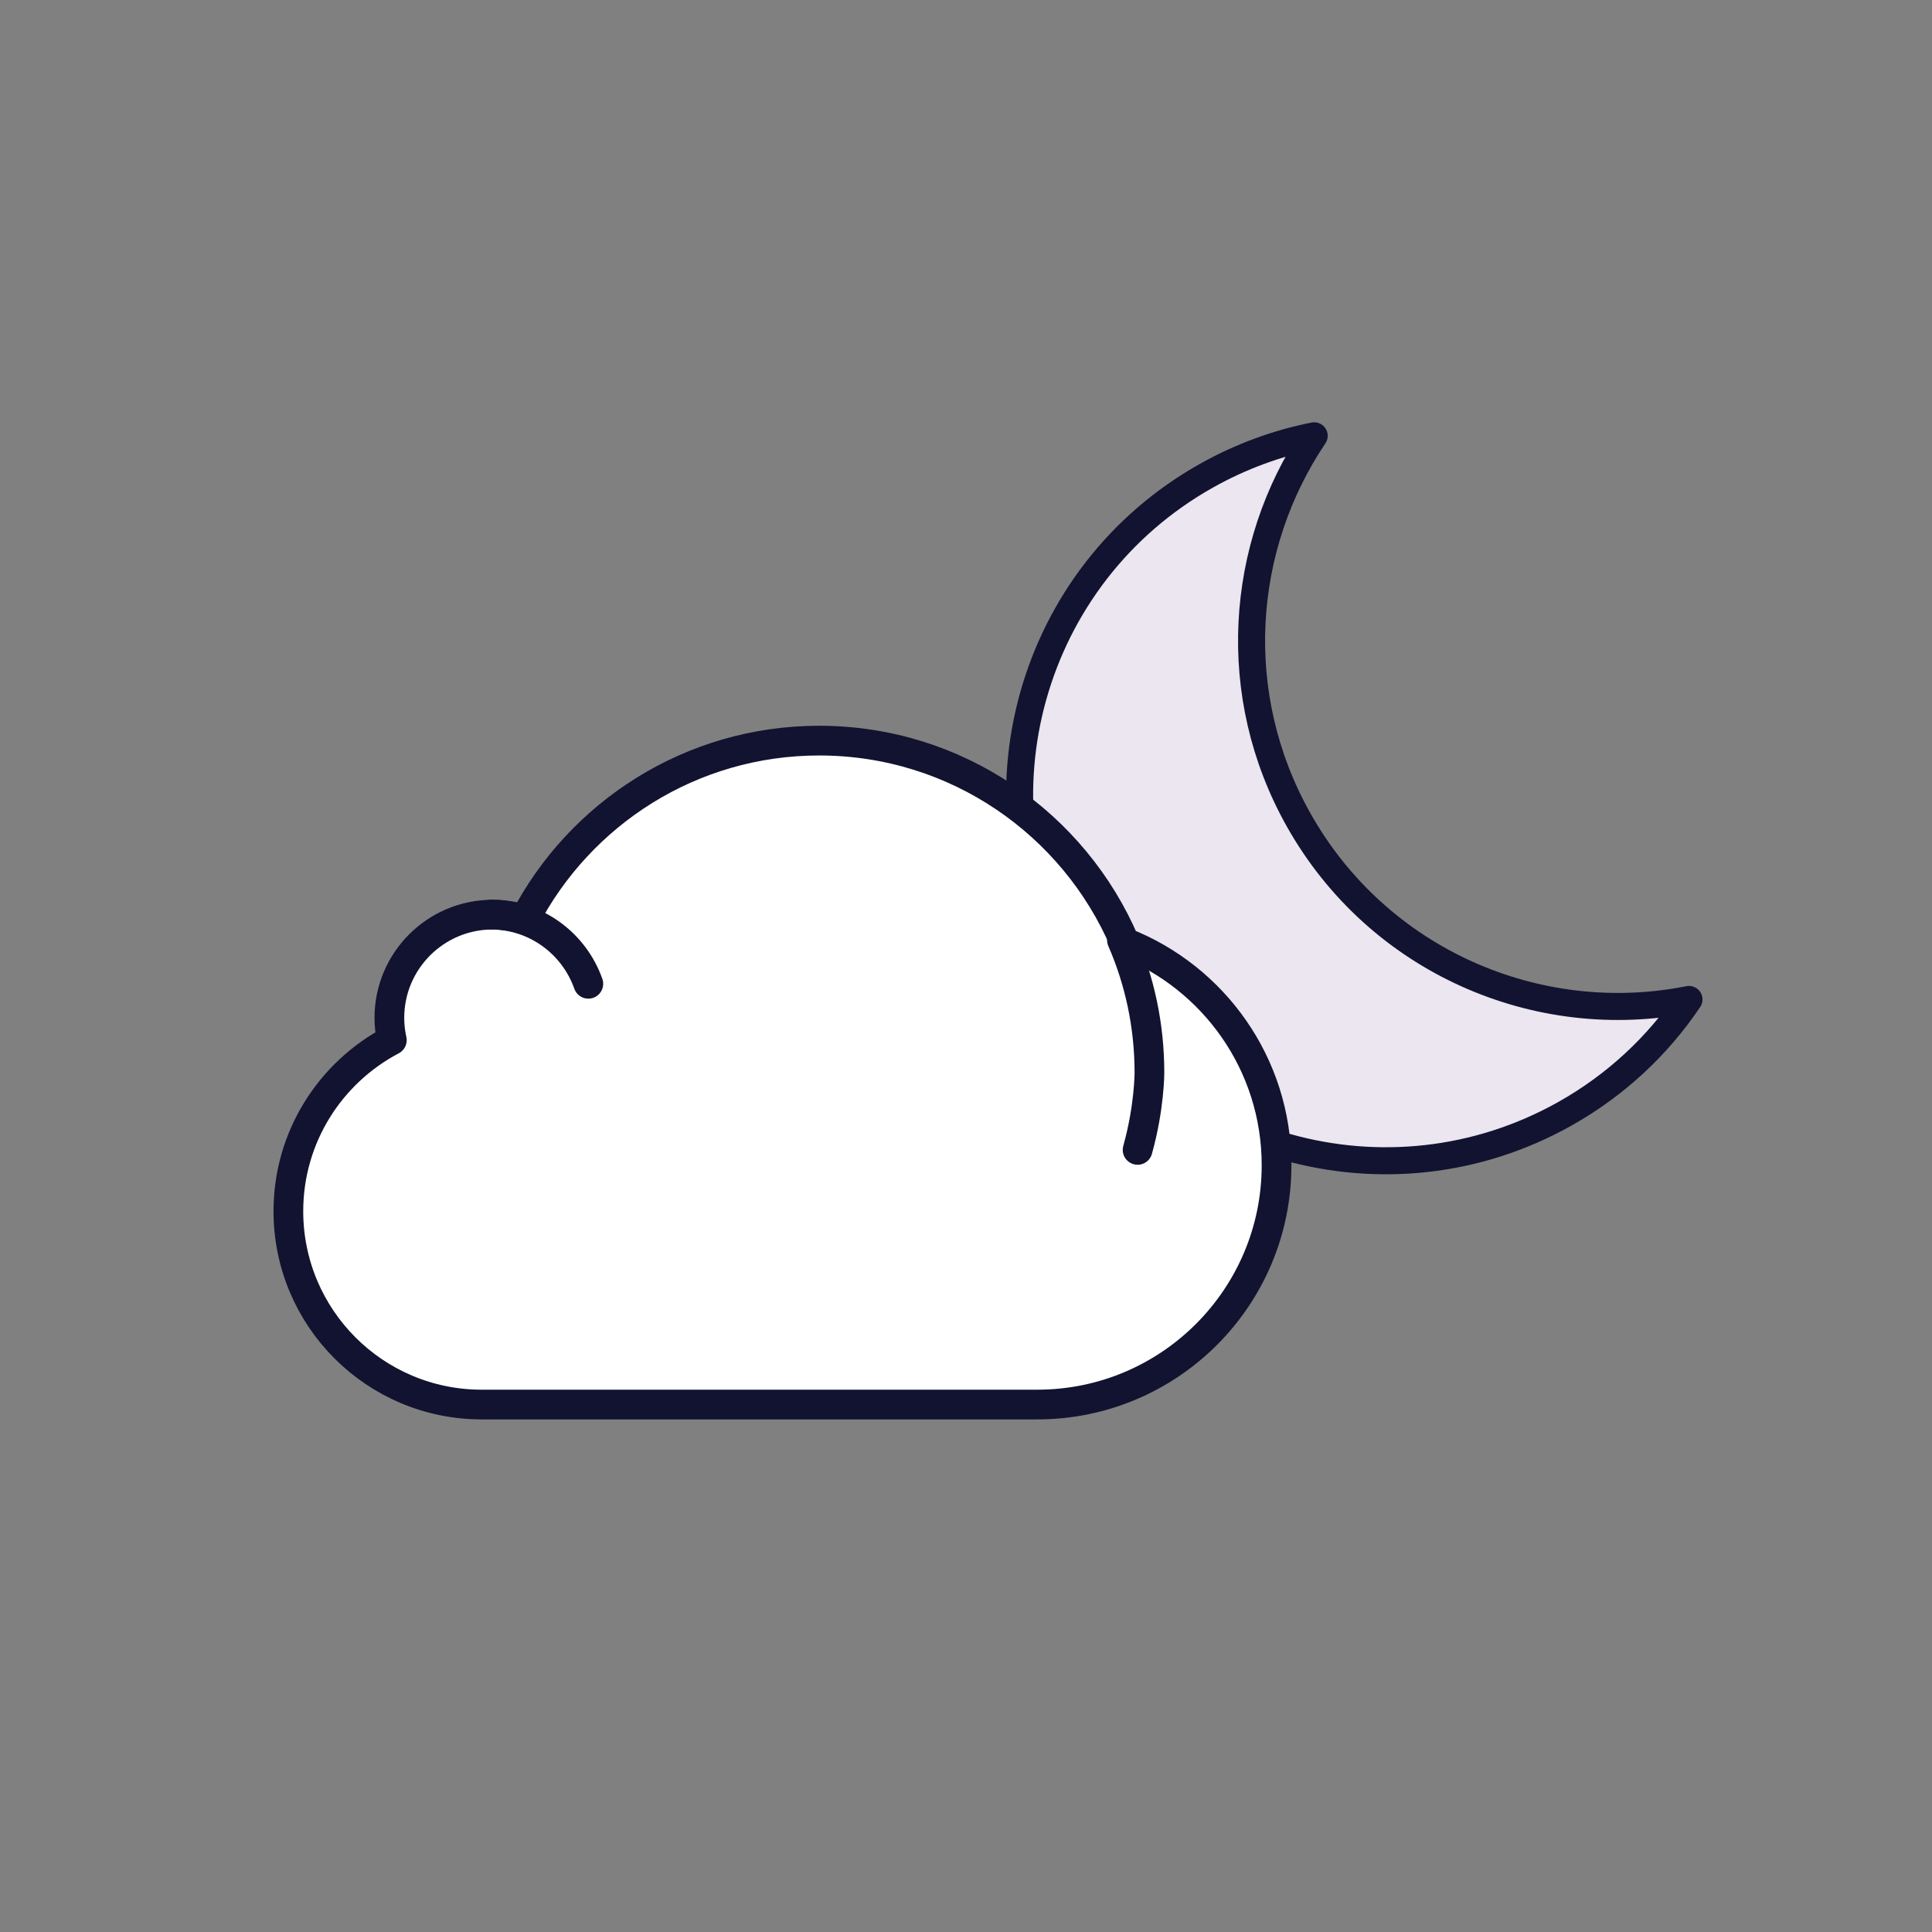 <svg xmlns="http://www.w3.org/2000/svg" viewBox="0 0 500 500" width="500" height="500"
	preserveAspectRatio="xMidYMid meet"
	style="width: 100%; height: 100%; transform: translate3d(0px, 0px, 0px); content-visibility: visible;">
	<rect x="0" y="0" width="500" height="500" fill="#808080" stroke="none"/>
	<defs>
		<clipPath id="__lottie_element_1389">
			<rect width="500" height="500" x="0" y="0"></rect>
		</clipPath>
	</defs>
	<g clip-path="url(#__lottie_element_1389)">
		<g transform="matrix(1,-0.002,0.002,1,6.563,-13.318)"
			opacity="1" style="display: block;">
			<g opacity="1" transform="matrix(1,0,0,1,344.355,219.306)">
				<path fill="rgb(235,230,239)" fill-opacity="1"
					d=" M-14.406,5.501 C-32.456,-26.799 -29.566,-65.139 -10.146,-93.829 C-19.696,-91.949 -29.106,-88.559 -38.056,-83.549 C-70.726,-65.289 -88.376,-30.549 -86.416,4.471 C-74.902,13.266 -65.607,24.82 -59.52,38.148 C-48.962,42.154 -39.821,49.032 -33.036,57.823 C-32.207,58.898 -31.415,60.003 -30.658,61.133 C-29.918,62.237 -29.213,63.367 -28.546,64.521 C-24.26,71.932 -21.5,80.334 -20.693,89.303 C-20.693,89.303 -20.686,89.311 -20.686,89.311 C3.414,97.011 30.524,95.101 54.354,81.781 C67.704,74.321 78.544,64.101 86.564,52.241 C47.434,59.951 6.114,42.211 -14.406,5.501z">
				</path>
			</g>
			<g opacity="0.5" transform="matrix(1,0,0,1,296,183.729)" style="mix-blend-mode: multiply;">
				<path fill="rgb(235,230,239)" fill-opacity="1"
					d=" M28.251,-51.001 C31.238,-53.228 34.28,-55.194 37.357,-56.946 C37.641,-57.381 37.917,-57.82 38.209,-58.251 C28.659,-56.371 19.249,-52.981 10.299,-47.971 C-22.371,-29.711 -40.021,5.028 -38.061,40.048 C-31.284,45.225 -25.283,51.364 -20.245,58.251 C-19.988,14.376 -2.547,-28.068 28.251,-51.001z">
				</path>
			</g>
			<g opacity="1" transform="matrix(1,0,0,1,283.446,240.337)"
				style="mix-blend-mode: multiply;">
				<path fill="rgb(235,230,239)" fill-opacity="1"
					d=" M6.192,0 C6.192,3.42 3.42,6.192 0,6.192 C-3.42,6.192 -6.192,3.42 -6.192,0 C-6.192,-3.42 -3.42,-6.192 0,-6.192 C3.42,-6.192 6.192,-3.42 6.192,0z">
				</path>
			</g>
			<g opacity="1" transform="matrix(1,0,0,1,307.071,270.493)"
				style="mix-blend-mode: multiply;">
				<path fill="rgb(235,230,239)" fill-opacity="1"
					d=" M13.986,0 C13.986,7.724 7.724,13.986 0,13.986 C-7.724,13.986 -13.986,7.724 -13.986,0 C-13.986,-7.724 -7.724,-13.986 0,-13.986 C7.724,-13.986 13.986,-7.724 13.986,0z">
				</path>
			</g>
			<g opacity="1" transform="matrix(1,0,0,1,285.284,199.28)"
				style="mix-blend-mode: multiply;">
				<path fill="rgb(235,230,239)" fill-opacity="1"
					d=" M15.551,0 C15.551,8.589 8.589,15.551 0,15.551 C-8.589,15.551 -15.551,8.589 -15.551,0 C-15.551,-8.589 -8.589,-15.551 0,-15.551 C8.589,-15.551 15.551,-8.589 15.551,0z">
				</path>
			</g>
			<g opacity="1" transform="matrix(1,0,0,1,373.231,298.833)"
				style="mix-blend-mode: multiply;">
				<path fill="rgb(235,230,239)" fill-opacity="1"
					d=" M8.843,0 C8.843,4.884 4.884,8.843 0,8.843 C-4.884,8.843 -8.843,4.884 -8.843,0 C-8.843,-4.884 -4.884,-8.843 0,-8.843 C4.884,-8.843 8.843,-4.884 8.843,0z">
				</path>
			</g>
			<g opacity="0.5" transform="matrix(1,0,0,1,413.789,276.543)"
				style="mix-blend-mode: multiply;">
				<path fill="rgb(235,230,239)" fill-opacity="1"
					d=" M9.683,-3.844 C3.213,-3.093 -3.275,-3.033 -9.683,-3.609 C-8.558,0.677 -4.669,3.844 -0.03,3.844 C4.694,3.844 8.642,0.562 9.683,-3.844z">
				</path>
			</g>
			<g opacity="1" transform="matrix(1,0,0,1,328.143,232.801)"
				style="mix-blend-mode: multiply;">
				<path fill="rgb(235,230,239)" fill-opacity="1"
					d=" M1.805,-7.993 C-1.049,-13.1 -3.376,-18.359 -5.2,-23.706 C-14.473,-20.219 -21.073,-11.272 -21.073,-0.781 C-21.073,12.743 -10.109,23.706 3.415,23.706 C10.355,23.706 16.617,20.814 21.073,16.175 C13.563,9.409 7.012,1.322 1.805,-7.993z">
				</path>
			</g>
			<g opacity="1" transform="matrix(1,0,0,1,354.163,275.44)"
				style="mix-blend-mode: multiply;">
				<path fill="rgb(235,230,239)" fill-opacity="1"
					d=" M4.947,0 C4.947,2.732 2.732,4.947 0,4.947 C-2.732,4.947 -4.947,2.732 -4.947,0 C-4.947,-2.732 -2.732,-4.947 0,-4.947 C2.732,-4.947 4.947,-2.732 4.947,0z">
				</path>
			</g>
			<g opacity="1" transform="matrix(1,0,0,1,313.809,152.945)"
				style="mix-blend-mode: multiply;">
				<path fill="rgb(235,230,239)" fill-opacity="1"
					d=" M4.947,0 C4.947,2.732 2.732,4.947 0,4.947 C-2.732,4.947 -4.947,2.732 -4.947,0 C-4.947,-2.732 -2.732,-4.947 0,-4.947 C2.732,-4.947 4.947,-2.732 4.947,0z">
				</path>
			</g>
		</g>
		<g transform="matrix(1,-0.002,0.002,1,350.437,206.597)"
			opacity="1" style="display: block;">
			<g opacity="1" transform="matrix(1,0,0,1,0,0)">
				<path stroke-linecap="round" stroke-linejoin="round" fill-opacity="0" stroke="rgb(18,19,49)"
					stroke-opacity="1" stroke-width="7"
					d=" M86.563,52.234 C78.55,64.097 67.71,74.314 54.362,81.775 C8.71,107.292 -48.992,90.966 -74.509,45.314 C-100.031,-0.347 -83.7,-58.039 -38.048,-83.556 C-29.098,-88.559 -19.692,-91.953 -10.14,-93.827 C-29.56,-65.137 -32.455,-26.802 -14.399,5.502 C6.12,42.212 47.434,59.95 86.563,52.234z">
				</path>
			</g>
		</g>
		<g transform="matrix(1,0,0,1,6.499,-11.75)"
			opacity="1" style="display: block;">
			<g opacity="1" transform="matrix(1,0,0,1,196.5,289.99)">
				<path fill="rgb(255,255,255)" fill-opacity="1"
					d=" M88.336,-32.716 C74.375,-63.286 43.542,-84.532 7.738,-84.532 C-25.109,-84.532 -54.324,-65.99 -69.609,-39.426 C-87.683,-43.733 -104.493,-27.628 -101.796,-9.252 C-117.093,-0.679 -127.418,15.691 -127.418,34.457 C-127.418,62.118 -105.004,84.532 -77.343,84.532 C-77.343,84.532 66.827,84.532 66.827,84.532 C100.294,84.532 127.418,57.408 127.418,23.941 C127.418,-1.955 111.18,-24.048 88.336,-32.716z">
				</path>
			</g>
			<g opacity="0.5" transform="matrix(1,0,0,1,155.605,307.016)"
				style="mix-blend-mode: multiply;">
				<path fill="rgb(255,255,255)" fill-opacity="1"
					d=" M-18.325,18.483 C-18.325,-0.283 -8,-16.653 7.297,-25.226 C4.6,-43.602 21.41,-59.707 39.484,-55.4 C49.372,-72.585 65.096,-86.404 83.856,-94.026 C72.976,-98.8 60.957,-101.46 48.313,-101.46 C15.466,-101.46 -13.749,-82.918 -29.034,-56.354 C-47.108,-60.661 -63.918,-44.556 -61.221,-26.18 C-76.518,-17.607 -86.843,-1.237 -86.843,17.529 C-86.843,45.19 -64.428,67.604 -36.767,67.604 C-36.767,67.604 22.01,67.604 22.01,67.604 C-0.985,63.071 -18.325,42.81 -18.325,18.483z">
				</path>
			</g>
		</g>
		<g transform="matrix(2.555,0,0,2.555,202,277.584)" opacity="1"
			style="display: block;">
			<g opacity="1" transform="matrix(1,0,0,1,0,0)">
				<path stroke-linecap="round" stroke-linejoin="round" fill-opacity="0" stroke="rgb(18,19,49)"
					stroke-opacity="1" stroke-width="3.01"
					d=" M-19.468,-8.994 C-20.905,-13.071 -24.779,-16 -29.347,-16 M34.586,-13.412 C36.375,-9.303 37.367,-4.768 37.367,0 C37.367,0 37.377,3.509 36.168,7.831">
				</path>
			</g>
		</g>
		<g transform="matrix(2.555,0,0,2.555,202,277.584)" opacity="1"
			style="display: block;">
			<g opacity="1" transform="matrix(1,0,0,1,0.196,0)">
				<path stroke-linecap="round" stroke-linejoin="round" fill-opacity="0" stroke="rgb(18,19,49)"
					stroke-opacity="1" stroke-width="3.01"
					d=" M34.663,-13.18 C29.536,-25.199 17.614,-33.625 3.722,-33.625 C-9.262,-33.625 -20.519,-26.261 -26.122,-15.486 C-27.14,-15.817 -28.225,-16 -29.354,-16 C-35.133,-16 -39.817,-11.315 -39.817,-5.536 C-39.817,-4.762 -39.727,-4.01 -39.568,-3.284 C-45.795,-0.006 -50.047,6.518 -50.047,14.044 C-50.047,24.858 -41.28,33.625 -30.466,33.625 C-24.733,33.625 22.199,33.625 25.805,33.625 C39.193,33.625 50.047,22.772 50.047,9.384 C50.047,-0.877 43.668,-9.642 34.663,-13.18z">
				</path>
			</g>
		</g>
		<g class="com" transform="matrix(2.652,0,0,2.652,37.982,480.391)"
			opacity="0.2" style="display: none;">
			<g opacity="1" transform="matrix(1,0,0,1,0,0)">
				<path fill="rgb(0,0,0)" fill-opacity="1"
					d=" M141.696,0 C141.696,0 144.67,0 144.67,0 C144.67,0 144.67,-12.716 144.67,-12.716 C144.67,-12.716 148.629,0 148.629,0 C148.629,0 151.254,0 151.254,0 C151.254,0 155.295,-12.716 155.295,-12.716 C155.295,-12.716 155.295,0 155.295,0 C155.295,0 158.453,0 158.453,0 C158.453,0 158.453,-14.829 158.453,-14.829 C158.453,-14.829 153.408,-14.829 153.408,-14.829 C153.408,-14.829 150.024,-4.041 150.024,-4.041 C150.024,-4.041 146.885,-14.829 146.885,-14.829 C146.885,-14.829 141.696,-14.829 141.696,-14.829 C141.696,-14.829 141.696,0 141.696,0z">
				</path>
			</g>
			<g opacity="1" transform="matrix(1,0,0,1,0,0)">
				<path fill="rgb(0,0,0)" fill-opacity="1"
					d=" M128.805,-7.302 C128.805,-8.984 129.051,-10.583 129.892,-11.609 C130.487,-12.368 131.43,-12.86 132.62,-12.86 C134.138,-12.86 135.389,-12.06 136.004,-10.235 C136.312,-9.333 136.373,-8.307 136.373,-7.589 C136.373,-5.23 135.86,-4.081 135.368,-3.343 C134.773,-2.42 133.891,-1.969 132.599,-1.969 C131.122,-1.969 130.363,-2.544 129.912,-3.159 C129.03,-4.308 128.805,-5.887 128.805,-7.302z M125.482,-7.199 C125.482,-5.845 125.688,-3.384 127.308,-1.661 C128.662,-0.246 130.609,0.369 132.558,0.369 C133.789,0.369 136.188,0.103 137.829,-1.743 C139.039,-3.097 139.696,-5.394 139.696,-7.548 C139.696,-9.004 139.388,-11.322 137.809,-13.127 C136.353,-14.768 134.178,-15.137 132.599,-15.137 C127.266,-15.137 125.482,-11.137 125.482,-7.199z">
				</path>
			</g>
			<g opacity="1" transform="matrix(1,0,0,1,0,0)">
				<path fill="rgb(0,0,0)" fill-opacity="1"
					d=" M124.04,-9.989 C124.04,-12.943 121.764,-14.911 118.523,-14.911 C114.359,-14.911 111.734,-11.794 111.734,-7.097 C111.734,-3.426 113.395,0.349 118.502,0.349 C119.856,0.349 121.517,0.041 122.83,-1.313 C124.02,-2.544 124.101,-3.917 124.163,-4.799 C124.163,-4.799 120.82,-4.799 120.82,-4.799 C120.758,-2.83 119.487,-1.99 118.154,-1.99 C115.057,-1.99 115.057,-6.194 115.057,-7.076 C115.057,-10.132 116.041,-12.593 118.4,-12.593 C120.554,-12.593 120.738,-10.502 120.8,-9.989 C120.8,-9.989 124.04,-9.989 124.04,-9.989z">
				</path>
			</g>
			<g opacity="1" transform="matrix(1,0,0,1,0,0)">
				<path fill="rgb(0,0,0)" fill-opacity="1"
					d=" M106.893,0 C106.893,0 109.497,0 109.497,0 C109.497,0 109.497,-2.728 109.497,-2.728 C109.497,-2.728 106.893,-2.728 106.893,-2.728 C106.893,-2.728 106.893,0 106.893,0z">
				</path>
			</g>
			<g opacity="1" transform="matrix(1,0,0,1,0,0)">
				<path fill="rgb(0,0,0)" fill-opacity="1"
					d=" M91.007,0 C91.007,0 94.001,0 94.001,0 C94.001,0 94.001,-12.306 94.001,-12.306 C94.001,-12.306 99.744,0 99.744,0 C99.744,0 104.113,0 104.113,0 C104.113,0 104.113,-14.829 104.113,-14.829 C104.113,-14.829 101.159,-14.829 101.159,-14.829 C101.159,-14.829 101.159,-3.159 101.159,-3.159 C101.159,-3.159 95.601,-14.829 95.601,-14.829 C95.601,-14.829 91.007,-14.829 91.007,-14.829 C91.007,-14.829 91.007,0 91.007,0z">
				</path>
			</g>
			<g opacity="1" transform="matrix(1,0,0,1,0,0)">
				<path fill="rgb(0,0,0)" fill-opacity="1"
					d=" M77.869,-7.302 C77.869,-8.984 78.115,-10.583 78.956,-11.609 C79.551,-12.368 80.494,-12.86 81.684,-12.86 C83.202,-12.86 84.453,-12.06 85.068,-10.235 C85.376,-9.333 85.437,-8.307 85.437,-7.589 C85.437,-5.23 84.924,-4.081 84.432,-3.343 C83.837,-2.42 82.955,-1.969 81.663,-1.969 C80.186,-1.969 79.428,-2.544 78.977,-3.159 C78.095,-4.308 77.869,-5.887 77.869,-7.302z M74.546,-7.199 C74.546,-5.845 74.752,-3.384 76.372,-1.661 C77.726,-0.246 79.673,0.369 81.622,0.369 C82.853,0.369 85.253,0.103 86.894,-1.743 C88.104,-3.097 88.76,-5.394 88.76,-7.548 C88.76,-9.004 88.452,-11.322 86.873,-13.127 C85.417,-14.768 83.242,-15.137 81.663,-15.137 C76.33,-15.137 74.546,-11.137 74.546,-7.199z">
				</path>
			</g>
			<g opacity="1" transform="matrix(1,0,0,1,0,0)">
				<path fill="rgb(0,0,0)" fill-opacity="1"
					d=" M73.104,-9.989 C73.104,-12.943 70.828,-14.911 67.587,-14.911 C63.423,-14.911 60.798,-11.794 60.798,-7.097 C60.798,-3.426 62.459,0.349 67.566,0.349 C68.92,0.349 70.581,0.041 71.894,-1.313 C73.084,-2.544 73.165,-3.917 73.227,-4.799 C73.227,-4.799 69.884,-4.799 69.884,-4.799 C69.822,-2.83 68.551,-1.99 67.218,-1.99 C64.121,-1.99 64.121,-6.194 64.121,-7.076 C64.121,-10.132 65.105,-12.593 67.464,-12.593 C69.618,-12.593 69.802,-10.502 69.864,-9.989 C69.864,-9.989 73.104,-9.989 73.104,-9.989z">
				</path>
			</g>
			<g opacity="1" transform="matrix(1,0,0,1,0,0)">
				<path fill="rgb(0,0,0)" fill-opacity="1"
					d=" M55.669,0 C55.669,0 58.849,0 58.849,0 C58.849,0 58.849,-14.87 58.849,-14.87 C58.849,-14.87 55.669,-14.87 55.669,-14.87 C55.669,-14.87 55.669,0 55.669,0z">
				</path>
			</g>
			<g opacity="1" transform="matrix(1,0,0,1,0,0)">
				<path fill="rgb(0,0,0)" fill-opacity="1"
					d=" M44.288,-12.388 C46.113,-12.47 46.955,-12.368 47.611,-12.183 C49.601,-11.629 50.318,-9.701 50.318,-7.609 C50.318,-6.891 50.236,-4.676 48.985,-3.425 C48.062,-2.502 46.893,-2.4 45.539,-2.4 C45.17,-2.4 44.637,-2.42 44.288,-2.441 C44.288,-2.441 44.288,-12.388 44.288,-12.388z M41.068,0 C41.068,0 45.683,0 45.683,0 C47.18,0 47.795,-0.061 48.349,-0.164 C51.159,-0.677 53.6,-3.056 53.6,-7.609 C53.6,-9.722 52.943,-12.06 51.077,-13.434 C49.293,-14.747 46.79,-14.768 45.97,-14.768 C45.97,-14.768 41.068,-14.788 41.068,-14.788 C41.068,-14.788 41.068,0 41.068,0z">
				</path>
			</g>
			<g opacity="1" transform="matrix(1,0,0,1,0,0)">
				<path fill="rgb(0,0,0)" fill-opacity="1"
					d=" M30.519,-12.491 C30.519,-12.491 32.652,-12.491 32.652,-12.491 C33.657,-12.491 34.252,-12.491 34.744,-12.142 C35.031,-11.957 35.524,-11.486 35.524,-10.481 C35.524,-9.435 34.929,-8.922 34.703,-8.758 C34.19,-8.348 33.452,-8.348 33.083,-8.348 C33.083,-8.348 30.519,-8.348 30.519,-8.348 C30.519,-8.348 30.519,-12.491 30.519,-12.491z M27.381,0 C27.381,0 30.622,0 30.622,0 C30.622,0 30.622,-5.989 30.622,-5.989 C30.622,-5.989 33.411,-5.989 33.411,-5.989 C33.944,-5.989 34.724,-5.989 35.011,-5.148 C35.216,-4.574 35.667,-0.82 35.811,0 C35.811,0 39.318,0 39.318,0 C39.154,-0.246 39.031,-0.411 38.867,-1.067 C38.764,-1.477 38.642,-2.195 38.416,-3.938 C38.149,-5.866 37.985,-7.138 35.749,-7.343 C36.467,-7.548 38.847,-8.204 38.847,-10.973 C38.847,-11.937 38.477,-13.024 37.554,-13.824 C36.364,-14.85 34.704,-14.85 33.063,-14.829 C33.063,-14.829 27.381,-14.829 27.381,-14.829 C27.381,-14.829 27.381,0 27.381,0z">
				</path>
			</g>
			<g opacity="1" transform="matrix(1,0,0,1,0,0)">
				<path fill="rgb(0,0,0)" fill-opacity="1"
					d=" M14.49,-7.302 C14.49,-8.984 14.736,-10.583 15.577,-11.609 C16.172,-12.368 17.115,-12.86 18.305,-12.86 C19.823,-12.86 21.074,-12.06 21.689,-10.235 C21.997,-9.333 22.058,-8.307 22.058,-7.589 C22.058,-5.23 21.545,-4.081 21.053,-3.343 C20.458,-2.42 19.576,-1.969 18.284,-1.969 C16.807,-1.969 16.048,-2.544 15.597,-3.159 C14.715,-4.308 14.49,-5.887 14.49,-7.302z M11.167,-7.199 C11.167,-5.845 11.372,-3.384 12.992,-1.661 C14.346,-0.246 16.294,0.369 18.243,0.369 C19.474,0.369 21.873,0.103 23.514,-1.743 C24.724,-3.097 25.381,-5.394 25.381,-7.548 C25.381,-9.004 25.073,-11.322 23.494,-13.127 C22.038,-14.768 19.863,-15.137 18.284,-15.137 C12.951,-15.137 11.167,-11.137 11.167,-7.199z">
				</path>
			</g>
			<g opacity="1" transform="matrix(1,0,0,1,0,0)">
				<path fill="rgb(0,0,0)" fill-opacity="1"
					d=" M1.415,0 C1.415,0 11.014,0 11.014,0 C11.014,0 11.014,-2.523 11.014,-2.523 C11.014,-2.523 4.656,-2.523 4.656,-2.523 C4.656,-2.523 4.656,-14.809 4.656,-14.809 C4.656,-14.809 1.415,-14.809 1.415,-14.809 C1.415,-14.809 1.415,0 1.415,0z">
				</path>
			</g>
		</g>
	</g>
</svg>